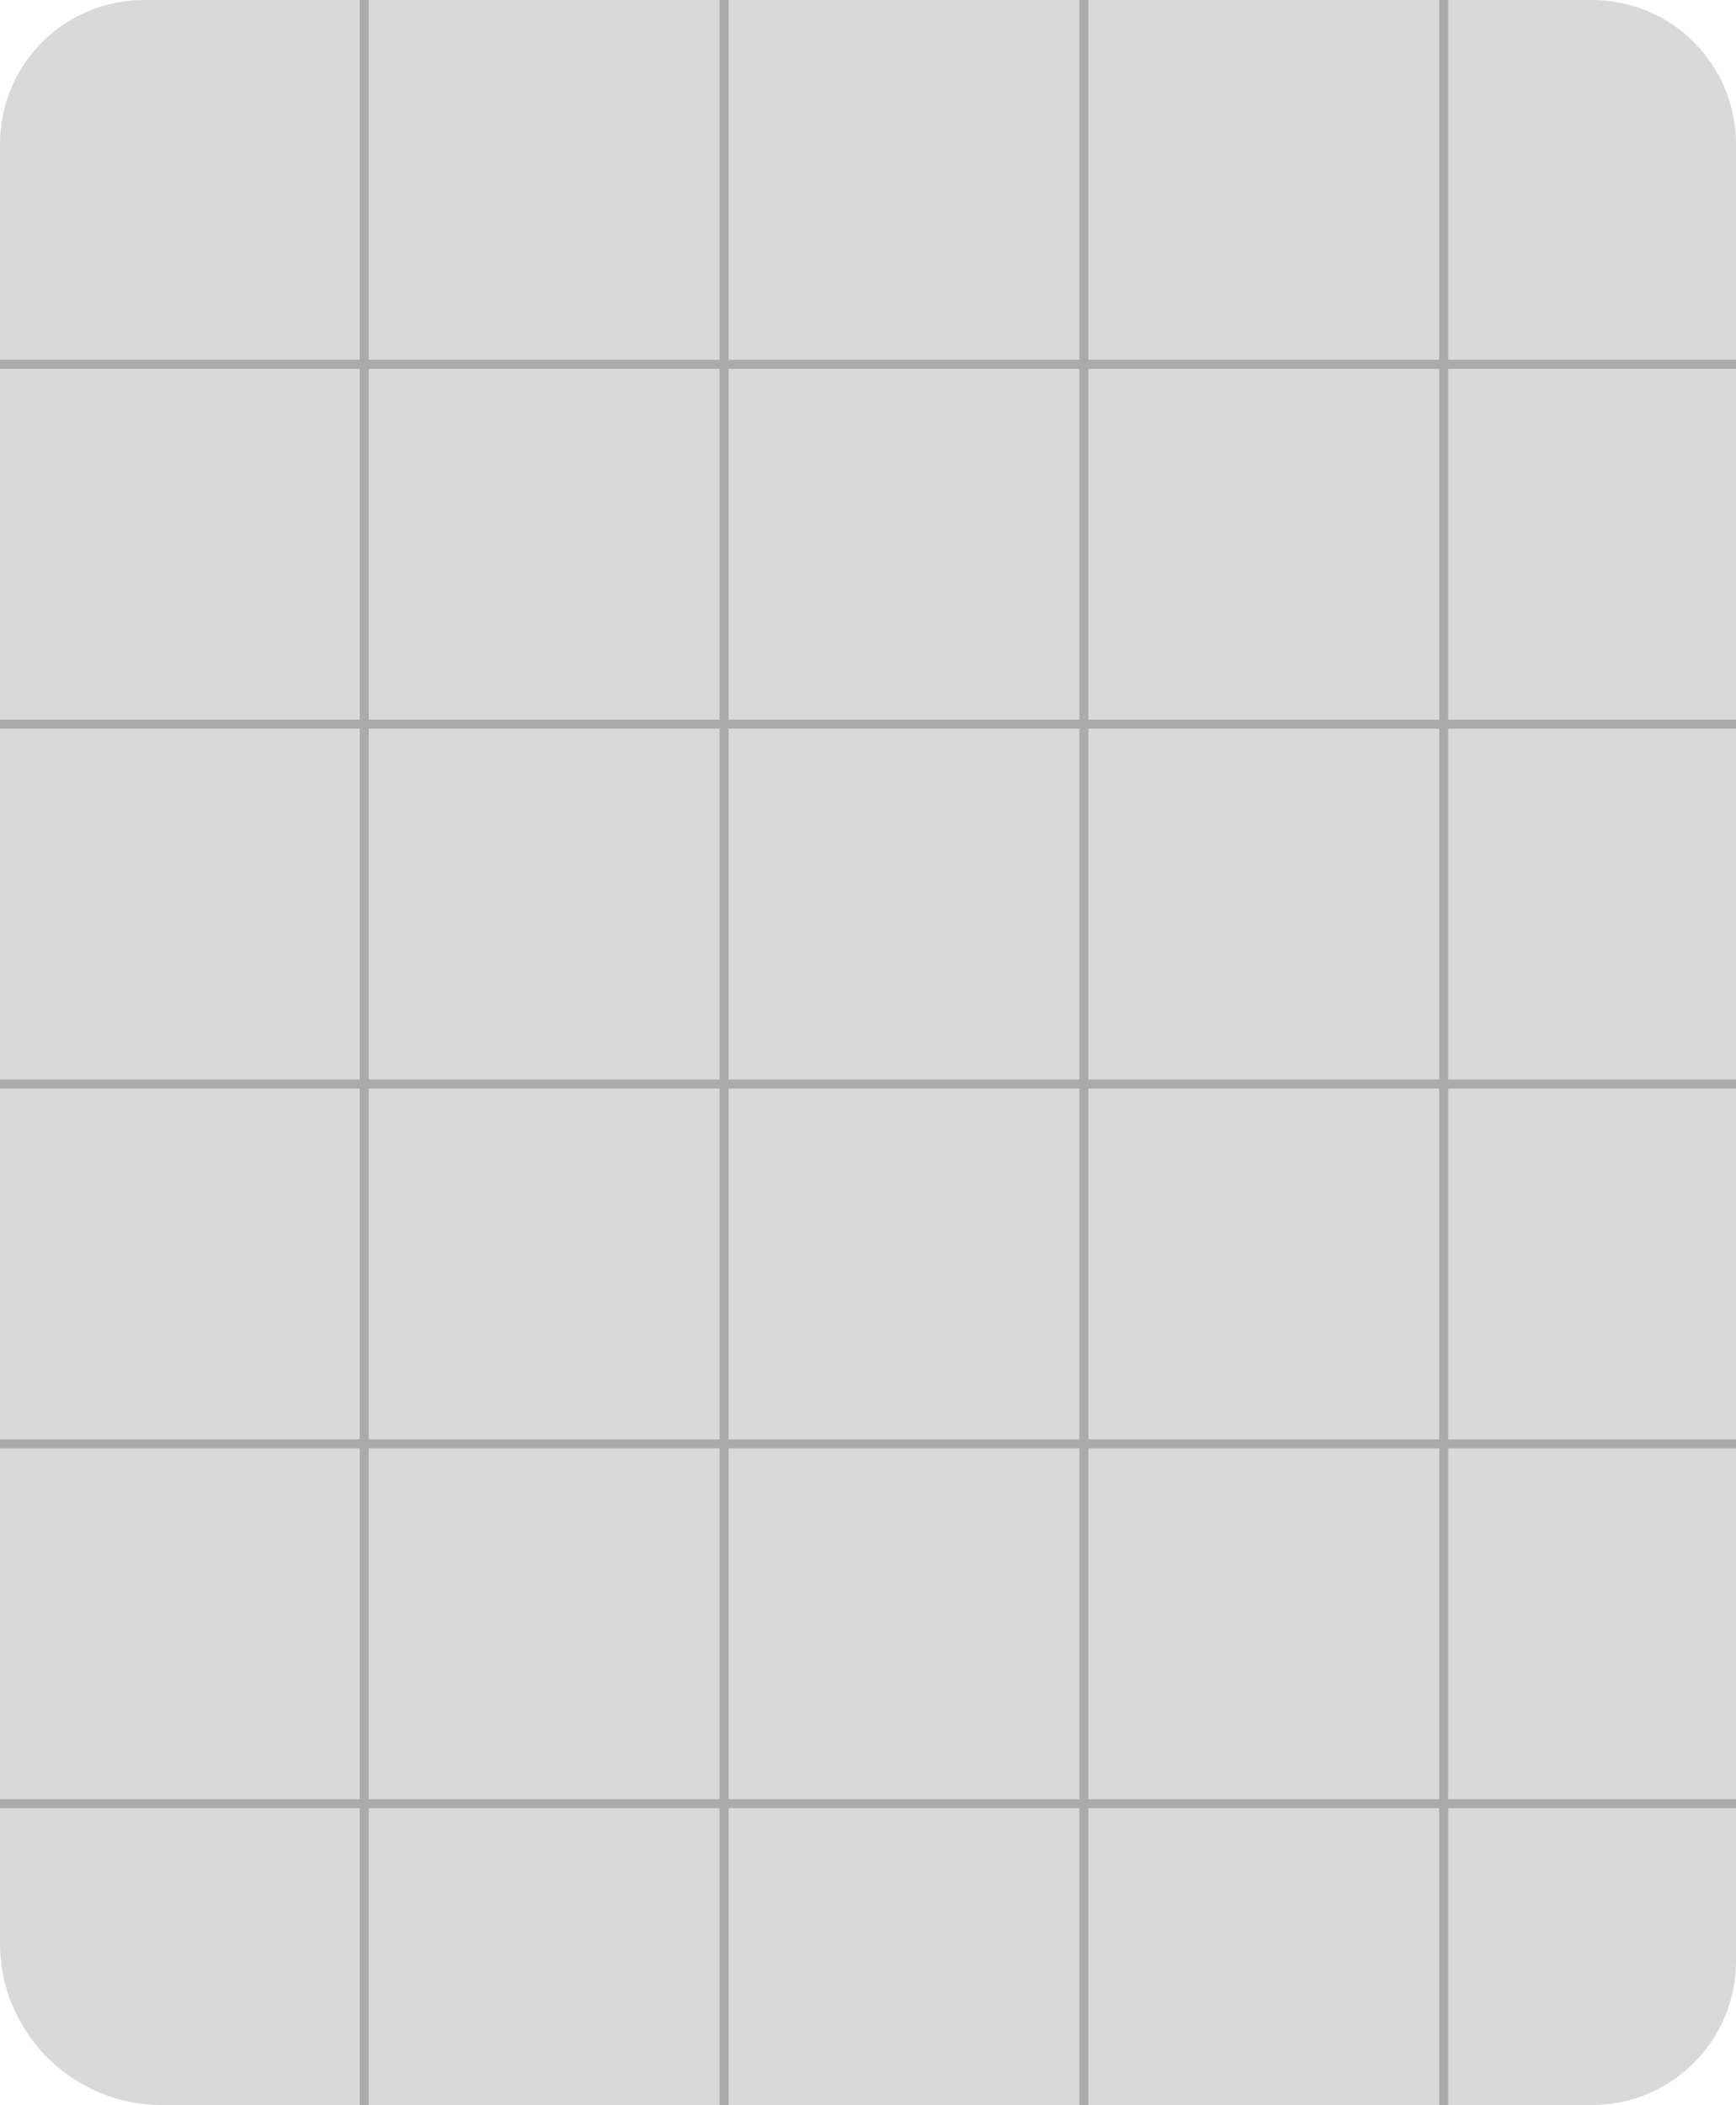 <svg width="193" height="234" viewBox="0 0 193 234" fill="none" xmlns="http://www.w3.org/2000/svg">
<path d="M0 16C0 7.163 7.163 0 16 0H177C185.837 0 193 7.163 193 16V218C193 226.837 185.837 234 177 234H18C8.059 234 0 225.941 0 216V16Z" fill="#D9D9D9"/>
<line y1="80.5" x2="193" y2="80.5" stroke="#AAAAAA"/>
<line y1="160.5" x2="193" y2="160.5" stroke="#AAAAAA"/>
<line y1="40.5" x2="193" y2="40.5" stroke="#AAAAAA"/>
<line y1="120.5" x2="193" y2="120.5" stroke="#AAAAAA"/>
<line y1="200.5" x2="193" y2="200.5" stroke="#AAAAAA"/>
<line x1="40.5" y1="2.18558e-08" x2="40.5" y2="234" stroke="#AAAAAA"/>
<line x1="120.5" y1="2.18558e-08" x2="120.5" y2="234" stroke="#AAAAAA"/>
<line x1="80.5" y1="2.18558e-08" x2="80.5" y2="234" stroke="#AAAAAA"/>
<line x1="160.5" y1="2.18558e-08" x2="160.5" y2="234" stroke="#AAAAAA"/>
</svg>
